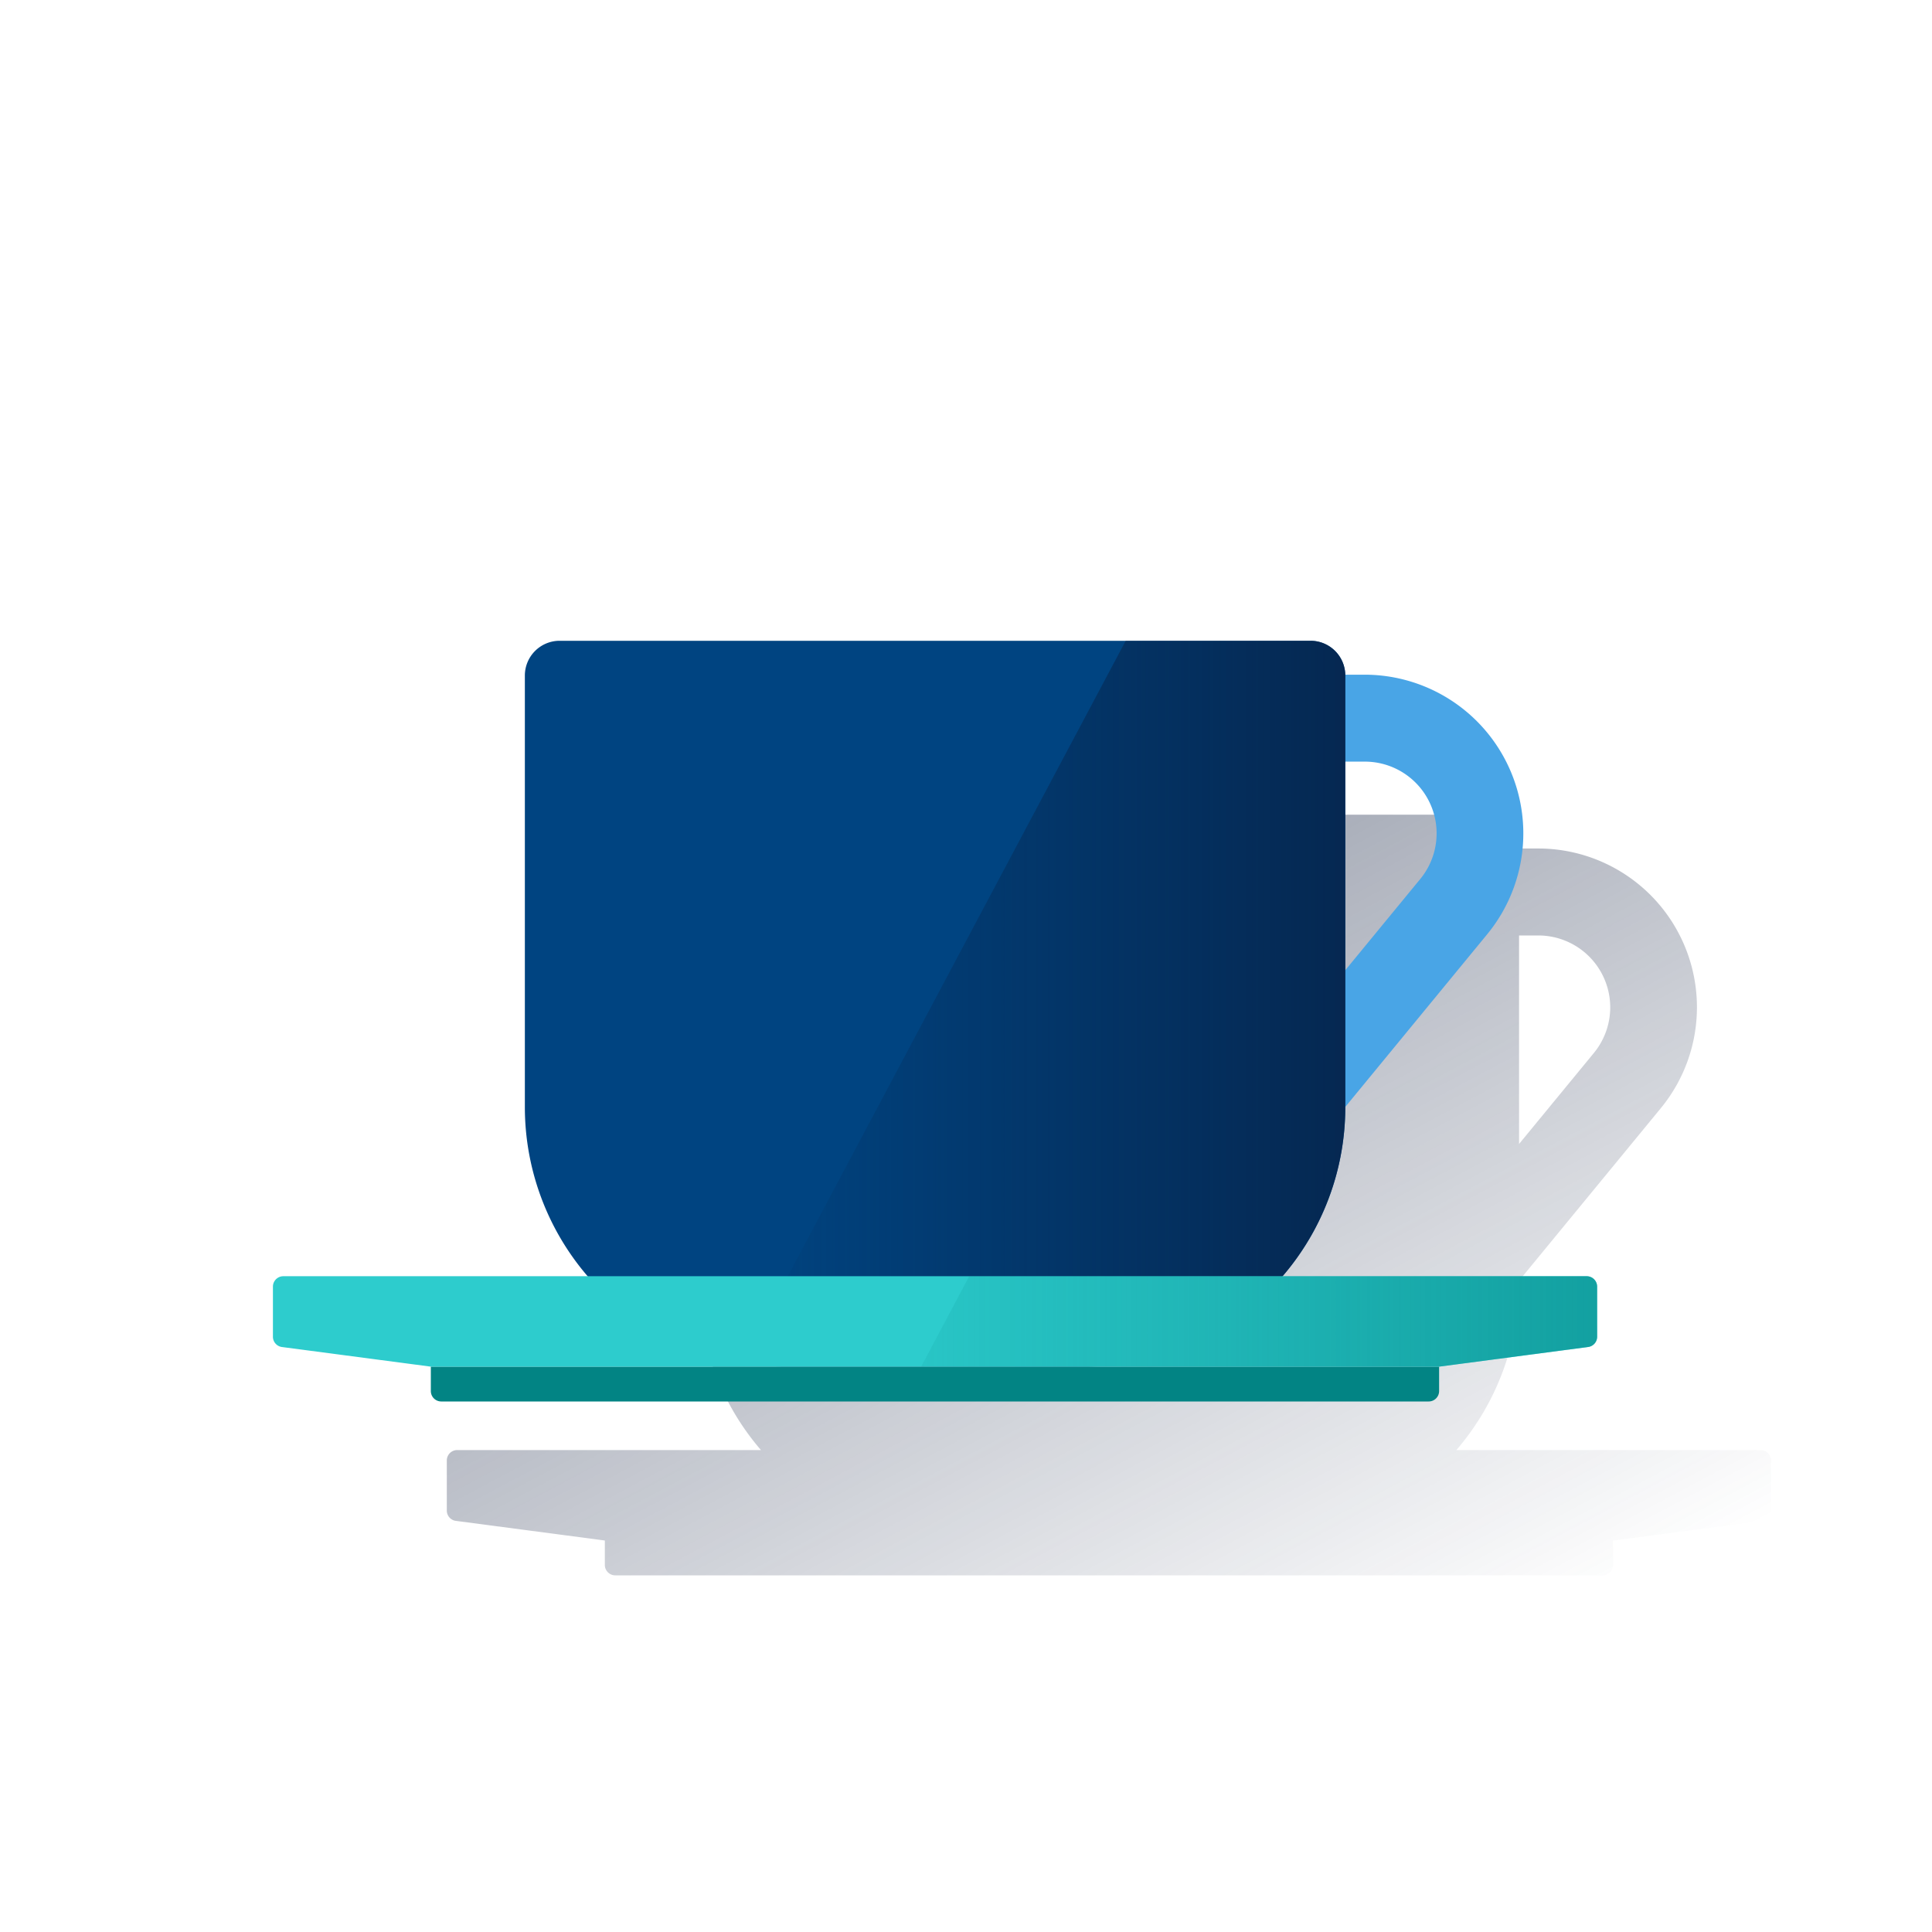 <svg xmlns="http://www.w3.org/2000/svg" xmlns:xlink="http://www.w3.org/1999/xlink" viewBox="0 0 600 600"><defs><style>.cls-1{fill:none;}.cls-2{fill:url(#Degradado_sin_nombre_21);}.cls-3{fill:#49a5e6;}.cls-4{fill:#004481;}.cls-5{fill:url(#Degradado_sin_nombre_114);}.cls-6{fill:#028484;}.cls-7{fill:#2dcccd;}.cls-8{fill:url(#Degradado_sin_nombre_58);}</style><linearGradient id="Degradado_sin_nombre_21" x1="254.28" y1="6552.59" x2="416.31" y2="6247.86" gradientTransform="matrix(1, 0, 0, -1, 0, 6790)" gradientUnits="userSpaceOnUse"><stop offset="0" stop-color="#1a2746" stop-opacity="0.5"/><stop offset="1" stop-color="#1a2746" stop-opacity="0"/></linearGradient><linearGradient id="Degradado_sin_nombre_114" x1="417.78" y1="6478.29" x2="230.31" y2="6478.29" gradientTransform="matrix(1, 0, 0, -1, 0, 6790)" gradientUnits="userSpaceOnUse"><stop offset="0" stop-color="#072146" stop-opacity="0.8"/><stop offset="1" stop-color="#072146" stop-opacity="0"/></linearGradient><linearGradient id="Degradado_sin_nombre_58" x1="496.01" y1="6379.62" x2="286.05" y2="6379.62" gradientTransform="matrix(1, 0, 0, -1, 0, 6790)" gradientUnits="userSpaceOnUse"><stop offset="0.01" stop-color="#028484" stop-opacity="0.6"/><stop offset="1" stop-color="#028484" stop-opacity="0.1"/></linearGradient></defs><title>11</title><g id="Cuadrados_Blancos" data-name="Cuadrados Blancos"><rect class="cls-1" width="600" height="600"/></g><g id="Capa_26" data-name="Capa 26"><path class="cls-2" d="M546.76,450.33H452.29a80.29,80.29,0,0,0,19.44-52.5v-.07l44.08-53.64A49.33,49.33,0,0,0,527,312.81h0a49.29,49.29,0,0,0-49.29-49.3h-6A10.79,10.79,0,0,0,460.92,253H227.68a10.79,10.79,0,0,0-10.79,10.79V397.83a80.22,80.22,0,0,0,19.43,52.5H142a3.24,3.24,0,0,0-3.24,3.24v15.51a3.23,3.23,0,0,0,2.81,3.24l46.27,6.1V486a3.24,3.24,0,0,0,3.24,3.24H497.68a3.24,3.24,0,0,0,3.24-3.24v-7.56l46.27-6.1a3.23,3.23,0,0,0,2.81-3.24V453.57A3.24,3.24,0,0,0,546.76,450.33ZM500.07,312.82A22.33,22.33,0,0,1,495,327l-23.24,28.27V290.52h6A22.33,22.33,0,0,1,500.07,312.82Z"/><path class="cls-3" d="M423.78,236.53A22.29,22.29,0,0,1,441.06,273L411.38,309.1V236.53h12.45m0-27H384.34V384.46l77.53-94.33a49.31,49.31,0,0,0,11.21-31.31h0a49.29,49.29,0,0,0-49.3-49.29Z"/><path class="cls-4" d="M173.75,199H407a10.79,10.79,0,0,1,10.8,10.8v134a80.57,80.57,0,0,1-80.57,80.57H243.55A80.58,80.58,0,0,1,163,343.84v-134A10.8,10.8,0,0,1,173.75,199Z"/><path class="cls-5" d="M407,199h-57.4L230.31,423.32a81.27,81.27,0,0,0,13.21,1.08h93.69a80.57,80.57,0,0,0,80.57-80.57v-134A10.79,10.79,0,0,0,407,199Z"/><path class="cls-6" d="M133.8,424.41H446.93V432a3.24,3.24,0,0,1-3.24,3.24H137A3.24,3.24,0,0,1,133.8,432v-7.56Z"/><path class="cls-7" d="M496,399.58a3.24,3.24,0,0,0-3.24-3.24H88a3.24,3.24,0,0,0-3.24,3.24v15.51a3.23,3.23,0,0,0,2.81,3.24l46.27,6.1H446.93l46.27-6.1a3.23,3.23,0,0,0,2.81-3.24Z"/><path class="cls-8" d="M492.77,396.34H301l-14.92,28.07H446.93l46.27-6.1a3.23,3.23,0,0,0,2.81-3.24V399.58A3.24,3.24,0,0,0,492.77,396.34Z"/></g></svg>